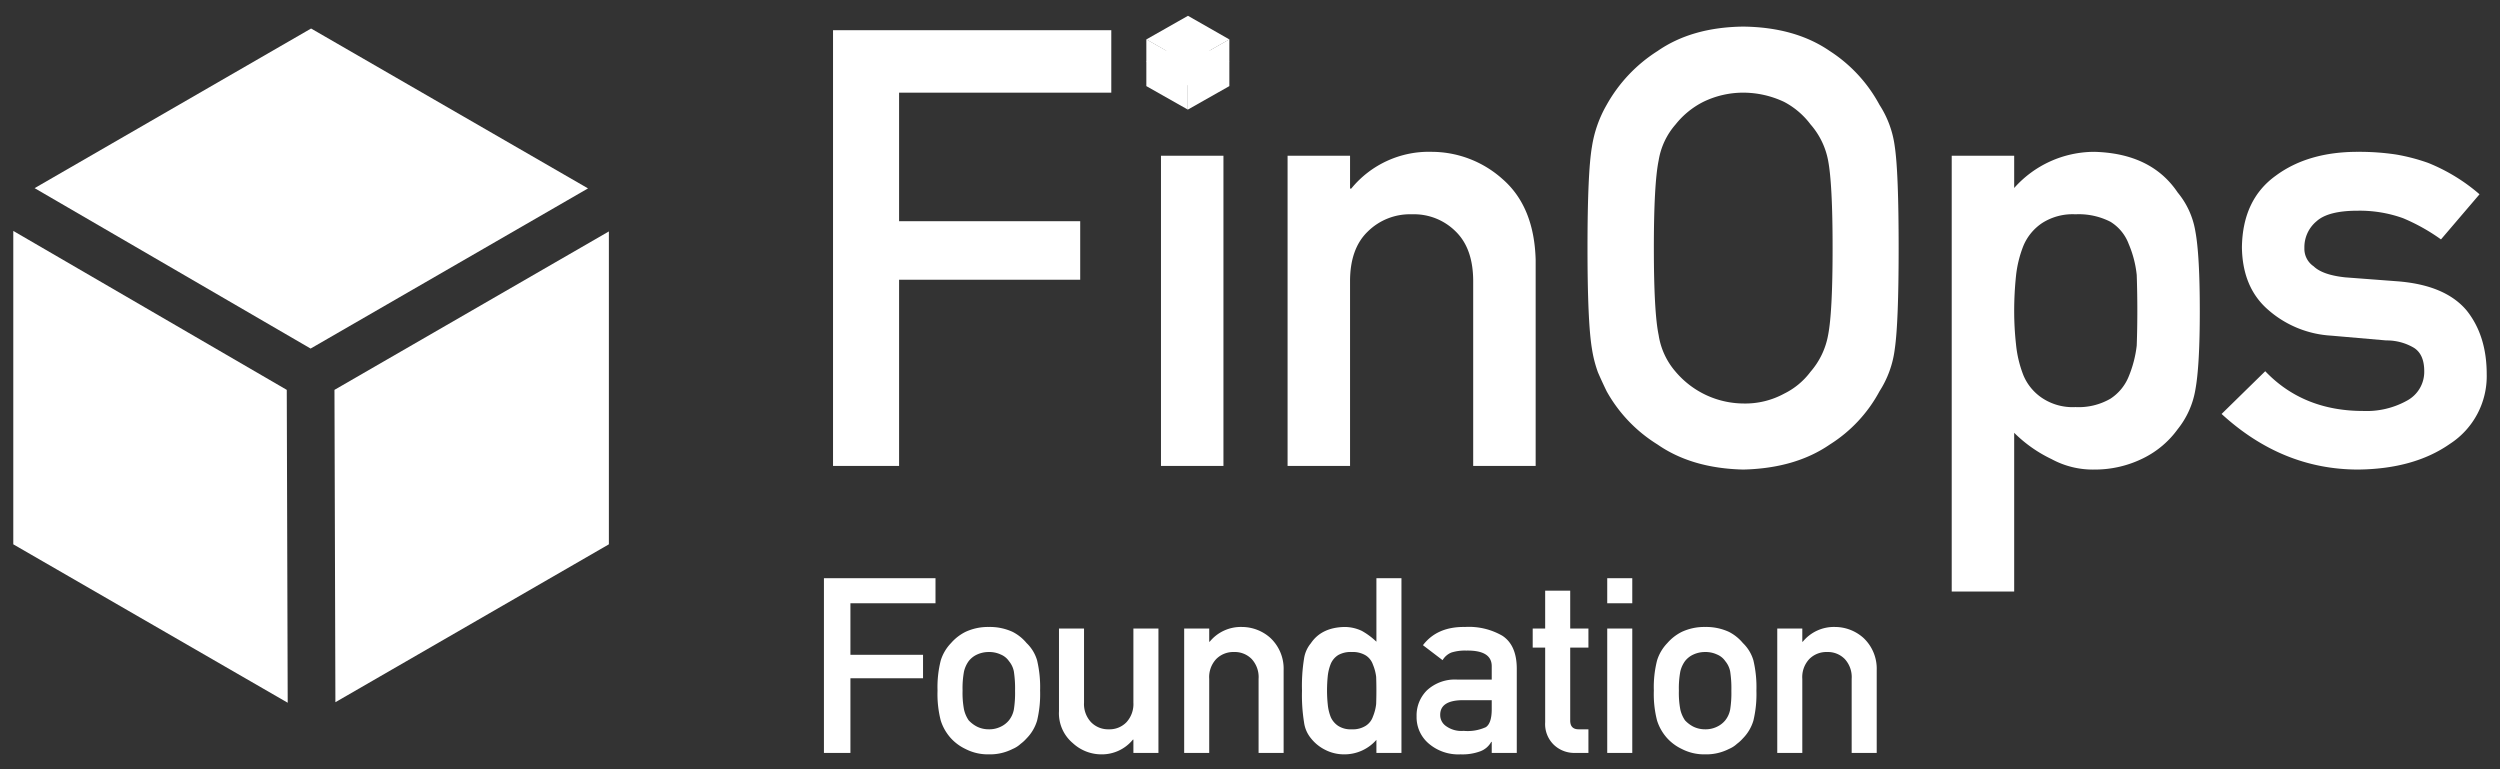 <svg id="Layer_1" data-name="Layer 1" xmlns="http://www.w3.org/2000/svg" viewBox="0 0 504 155.065"><rect x="0" y="0" width="504" height="155.065" fill="#333333" stroke="none"/><defs><style>.cls-1{fill:#fff;}</style></defs><title>finops-foundation-stacked-white</title><polygon class="cls-1" points="57.812 78.598 2.679 46.555 2.679 109.734 58 141.673 57.812 78.598"/><polygon class="cls-1" points="62.62 70.27 118.542 37.981 62.715 5.749 6.977 37.93 62.62 70.27"/><polygon class="cls-1" points="67.428 78.597 67.616 141.566 122.75 109.734 122.75 46.655 67.428 78.597"/><path class="cls-1" d="M167.939,6.085h56.098V18.678H181.255v25.91h36.515V56.399H181.255V93.938H167.939Z"/><path class="cls-1" d="M234.054,31.392h12.593V93.938H234.054Z"/><path class="cls-1" d="M259.576,31.392H272.17v6.628h.241a20.193,20.193,0,0,1,16.269-7.411,21.456,21.456,0,0,1,14.22,5.483q6.386,5.544,6.688,16.269v41.577H296.995V56.7q0-6.567-3.495-10.002a11.879,11.879,0,0,0-8.858-3.495,12.079,12.079,0,0,0-8.918,3.495Q272.169,50.132,272.17,56.7V93.938H259.576Z"/><path class="cls-1" d="M320.041,50.012q0-15.305.904-20.487a24.256,24.256,0,0,1,2.953-8.376A30.338,30.338,0,0,1,334.141,10.303q6.929-4.82,17.293-4.941,10.485.121,17.474,4.941A29.539,29.539,0,0,1,378.911,21.149a20.183,20.183,0,0,1,3.073,8.376q.783,5.183.783,20.487,0,15.064-.783,20.367a20.323,20.323,0,0,1-3.073,8.496,28.648,28.648,0,0,1-10.002,10.726q-6.99,4.821-17.474,5.061-10.364-.241-17.293-5.061a29.421,29.421,0,0,1-10.244-10.726q-.964-1.988-1.747-3.796a24.716,24.716,0,0,1-1.205-4.7Q320.041,65.076,320.041,50.012Zm13.377,0q0,12.956.964,17.534a14.627,14.627,0,0,0,3.435,7.411,18.069,18.069,0,0,0,13.618,6.387,16.418,16.418,0,0,0,8.255-1.988,14.711,14.711,0,0,0,5.303-4.399A15.44,15.44,0,0,0,368.547,67.546q.904-4.579.904-17.534,0-12.955-.904-17.655a15.372,15.372,0,0,0-3.555-7.291,15.864,15.864,0,0,0-5.303-4.519,19.389,19.389,0,0,0-8.255-1.868,18.418,18.418,0,0,0-8.074,1.868,16.802,16.802,0,0,0-5.544,4.519,14.537,14.537,0,0,0-3.435,7.291Q333.417,37.057,333.418,50.012Z"/><path class="cls-1" d="M393.466,31.392h12.593v6.508a21.643,21.643,0,0,1,16.149-7.291q11.509.302,16.811,8.195a16.423,16.423,0,0,1,3.555,7.773q.904,4.761.904,16.149,0,11.087-.904,15.908a17.258,17.258,0,0,1-3.555,7.894,18.786,18.786,0,0,1-6.809,5.785,21.885,21.885,0,0,1-10.002,2.35,17.442,17.442,0,0,1-8.617-2.109,27.294,27.294,0,0,1-7.532-5.303v31.996H393.466Zm24.946,50.675a12.8,12.8,0,0,0,7.05-1.687,9.623,9.623,0,0,0,3.676-4.459,23.148,23.148,0,0,0,1.627-6.267q.12-3.374.121-6.929,0-3.736-.121-7.291a21.691,21.691,0,0,0-1.627-6.267,8.9,8.9,0,0,0-3.676-4.459,14.035,14.035,0,0,0-7.05-1.506,11.385,11.385,0,0,0-6.688,1.747,10.277,10.277,0,0,0-3.796,4.579,22.966,22.966,0,0,0-1.506,6.146,68.475,68.475,0,0,0-.362,7.05,61.067,61.067,0,0,0,.362,6.628,23.174,23.174,0,0,0,1.506,6.327A10.27,10.27,0,0,0,411.724,80.26,11.099,11.099,0,0,0,418.412,82.068Z"/><path class="cls-1" d="M476.435,82.851a16.711,16.711,0,0,0,8.858-2.109,6.588,6.588,0,0,0,3.435-5.905q0-3.374-2.049-4.7a10.772,10.772,0,0,0-5.604-1.506l-11.087-.964A21.095,21.095,0,0,1,457.153,62.364q-5.061-4.459-5.182-12.473.12-9.64,6.809-14.461,6.508-4.82,16.51-4.82a50.19,50.19,0,0,1,7.773.542,38.833,38.833,0,0,1,6.447,1.687,36.811,36.811,0,0,1,10.364,6.327l-7.773,9.099A38.802,38.802,0,0,0,484.449,43.986a25.766,25.766,0,0,0-9.159-1.506q-5.906,0-8.255,2.109a6.805,6.805,0,0,0-2.47,5.423,4.251,4.251,0,0,0,1.868,3.676q1.808,1.748,6.387,2.229l10.364.783q9.761.723,14.1,5.905,4.037,5.061,4.037,12.835a16.251,16.251,0,0,1-7.411,14.04q-7.231,5.061-18.499,5.182-15.306,0-27.537-11.208L456.671,74.837Q464.323,82.851,476.435,82.851Z"/><path class="cls-1" d="M166.106,116.566H188.597v5.049H171.445v10.388h14.639v4.735H171.445v15.05h-5.339Z"/><path class="cls-1" d="M189.006,139.226a21.858,21.858,0,0,1,.652-6.088,8.788,8.788,0,0,1,2.078-3.503,9.48,9.48,0,0,1,2.899-2.247,10.704,10.704,0,0,1,4.711-.99,10.951,10.951,0,0,1,4.807.99,9.003,9.003,0,0,1,2.802,2.247,7.897,7.897,0,0,1,2.126,3.503,23.532,23.532,0,0,1,.604,6.088,22.948,22.948,0,0,1-.604,6.039,8.602,8.602,0,0,1-2.126,3.599,7.834,7.834,0,0,1-1.184,1.087,5.498,5.498,0,0,1-1.619,1.039,10.059,10.059,0,0,1-4.807,1.087,9.836,9.836,0,0,1-4.711-1.087,9.526,9.526,0,0,1-2.899-2.126,9.645,9.645,0,0,1-2.078-3.599A21.317,21.317,0,0,1,189.006,139.226Zm15.63.048a22.55,22.55,0,0,0-.242-3.913,4.622,4.622,0,0,0-.99-2.078,3.696,3.696,0,0,0-1.643-1.329,5.443,5.443,0,0,0-2.416-.507,5.528,5.528,0,0,0-2.367.507,4.481,4.481,0,0,0-1.691,1.329,5.84,5.84,0,0,0-.942,2.078,18.525,18.525,0,0,0-.29,3.865,17.994,17.994,0,0,0,.29,3.817,6.322,6.322,0,0,0,.942,2.174,6.139,6.139,0,0,0,1.691,1.28,5.315,5.315,0,0,0,2.367.531,5.234,5.234,0,0,0,2.416-.531,4.746,4.746,0,0,0,1.643-1.28,4.98,4.98,0,0,0,.99-2.174A21.143,21.143,0,0,0,204.636,139.274Z"/><path class="cls-1" d="M213.491,126.712h5.049v14.929a5.354,5.354,0,0,0,1.425,3.962,4.798,4.798,0,0,0,3.575,1.425,4.719,4.719,0,0,0,3.551-1.425,5.409,5.409,0,0,0,1.401-3.962V126.712h5.049v25.075H228.493V149.106h-.097a8.071,8.071,0,0,1-6.498,2.971,8.491,8.491,0,0,1-5.629-2.271,7.844,7.844,0,0,1-2.778-6.426Z"/><path class="cls-1" d="M238.729,126.712h5.049v2.657h.097a8.096,8.096,0,0,1,6.522-2.971,8.602,8.602,0,0,1,5.701,2.198,8.508,8.508,0,0,1,2.681,6.522v16.669h-5.049V136.858a5.377,5.377,0,0,0-1.401-4.01,4.762,4.762,0,0,0-3.551-1.401,4.843,4.843,0,0,0-3.575,1.401,5.323,5.323,0,0,0-1.425,4.01v14.929h-5.049Z"/><path class="cls-1" d="M277.483,149.154a8.54,8.54,0,0,1-6.498,2.923,8.309,8.309,0,0,1-3.889-.942,8.446,8.446,0,0,1-2.826-2.319,6.343,6.343,0,0,1-1.377-3.213,34.461,34.461,0,0,1-.411-6.378,34.599,34.599,0,0,1,.411-6.426,6.248,6.248,0,0,1,1.377-3.116q2.126-3.164,6.716-3.285a8.08,8.08,0,0,1,3.575.797,14.495,14.495,0,0,1,2.923,2.174V116.566h5.049v35.221h-5.049ZM272.531,131.447a5.083,5.083,0,0,0-2.73.604,3.835,3.835,0,0,0-1.522,1.788,9.207,9.207,0,0,0-.604,2.464,28.888,28.888,0,0,0-.145,2.923,26.067,26.067,0,0,0,.145,2.778,9.325,9.325,0,0,0,.604,2.561,4.173,4.173,0,0,0,1.522,1.788,4.645,4.645,0,0,0,2.73.676,4.865,4.865,0,0,0,2.826-.725,3.552,3.552,0,0,0,1.425-1.836,9.302,9.302,0,0,0,.652-2.537q.048-1.377.048-2.706,0-1.449-.048-2.778a9.251,9.251,0,0,0-.652-2.464,3.554,3.554,0,0,0-1.425-1.836A4.994,4.994,0,0,0,272.531,131.447Z"/><path class="cls-1" d="M300.733,149.565h-.097a4.192,4.192,0,0,1-2.174,1.884,10.341,10.341,0,0,1-4.01.628,9.153,9.153,0,0,1-6.474-2.222,6.946,6.946,0,0,1-2.392-5.435,7.106,7.106,0,0,1,2.078-5.242,8.287,8.287,0,0,1,6.088-2.174h6.981V134.37q.048-3.309-5.146-3.213a9.161,9.161,0,0,0-2.971.387,3.629,3.629,0,0,0-1.788,1.546l-3.962-3.02q2.875-3.769,8.479-3.672a13.46,13.46,0,0,1,7.561,1.788q2.826,1.884,2.875,6.474v17.128h-5.049Zm0-8.407h-6.039q-4.397.097-4.348,3.02a2.682,2.682,0,0,0,1.135,2.174,5.284,5.284,0,0,0,3.599.99,8.833,8.833,0,0,0,4.469-.749q1.183-.797,1.184-3.624Z"/><path class="cls-1" d="M311.506,119.078h5.049v7.634h3.672v3.841h-3.672V145.168q-.049,1.909,1.788,1.86h1.884v4.759h-2.633a5.979,5.979,0,0,1-4.348-1.643,5.804,5.804,0,0,1-1.739-4.542v-15.05H308.993v-3.841h2.512Z"/><path class="cls-1" d="M324.018,116.566h5.049v5.049H324.018Zm0,10.146h5.049v25.075H324.018Z"/><path class="cls-1" d="M333.414,139.226a21.857,21.857,0,0,1,.652-6.088,8.788,8.788,0,0,1,2.078-3.503,9.48,9.48,0,0,1,2.899-2.247,10.704,10.704,0,0,1,4.711-.99,10.95,10.95,0,0,1,4.807.99,9.003,9.003,0,0,1,2.802,2.247,7.897,7.897,0,0,1,2.126,3.503,23.532,23.532,0,0,1,.604,6.088,22.948,22.948,0,0,1-.604,6.039,8.602,8.602,0,0,1-2.126,3.599,7.834,7.834,0,0,1-1.184,1.087,5.498,5.498,0,0,1-1.619,1.039,10.059,10.059,0,0,1-4.807,1.087,9.836,9.836,0,0,1-4.711-1.087,9.526,9.526,0,0,1-2.899-2.126,9.645,9.645,0,0,1-2.078-3.599A21.317,21.317,0,0,1,333.414,139.226Zm15.63.048a22.55,22.55,0,0,0-.242-3.913,4.622,4.622,0,0,0-.99-2.078,3.696,3.696,0,0,0-1.643-1.329,5.443,5.443,0,0,0-2.416-.507,5.528,5.528,0,0,0-2.367.507,4.481,4.481,0,0,0-1.691,1.329,5.84,5.84,0,0,0-.942,2.078,18.525,18.525,0,0,0-.29,3.865,17.994,17.994,0,0,0,.29,3.817,6.322,6.322,0,0,0,.942,2.174,6.139,6.139,0,0,0,1.691,1.28,5.315,5.315,0,0,0,2.367.531,5.233,5.233,0,0,0,2.416-.531,4.746,4.746,0,0,0,1.643-1.28,4.98,4.98,0,0,0,.99-2.174A21.143,21.143,0,0,0,349.044,139.274Z"/><path class="cls-1" d="M358.295,126.712h5.049v2.657h.097a8.096,8.096,0,0,1,6.522-2.971,8.602,8.602,0,0,1,5.701,2.198,8.508,8.508,0,0,1,2.681,6.522v16.669h-5.049V136.858a5.377,5.377,0,0,0-1.401-4.01,4.762,4.762,0,0,0-3.551-1.401,4.843,4.843,0,0,0-3.575,1.401,5.323,5.323,0,0,0-1.425,4.01v14.929h-5.049Z"/><polygon class="cls-1" points="239.495 7.687 247.834 12.448 239.44 17.209 231.101 12.448 239.495 7.687"/><polygon class="cls-1" points="239.469 12.665 239.469 22.097 231.102 17.359 231.102 7.927 239.469 12.665"/><polygon class="cls-1" points="239.469 12.665 239.469 22.097 247.837 17.359 247.837 7.927 239.469 12.665"/><polygon class="cls-1" points="239.496 3.186 247.835 7.946 239.441 12.708 231.102 7.946 239.496 3.186"/></svg>